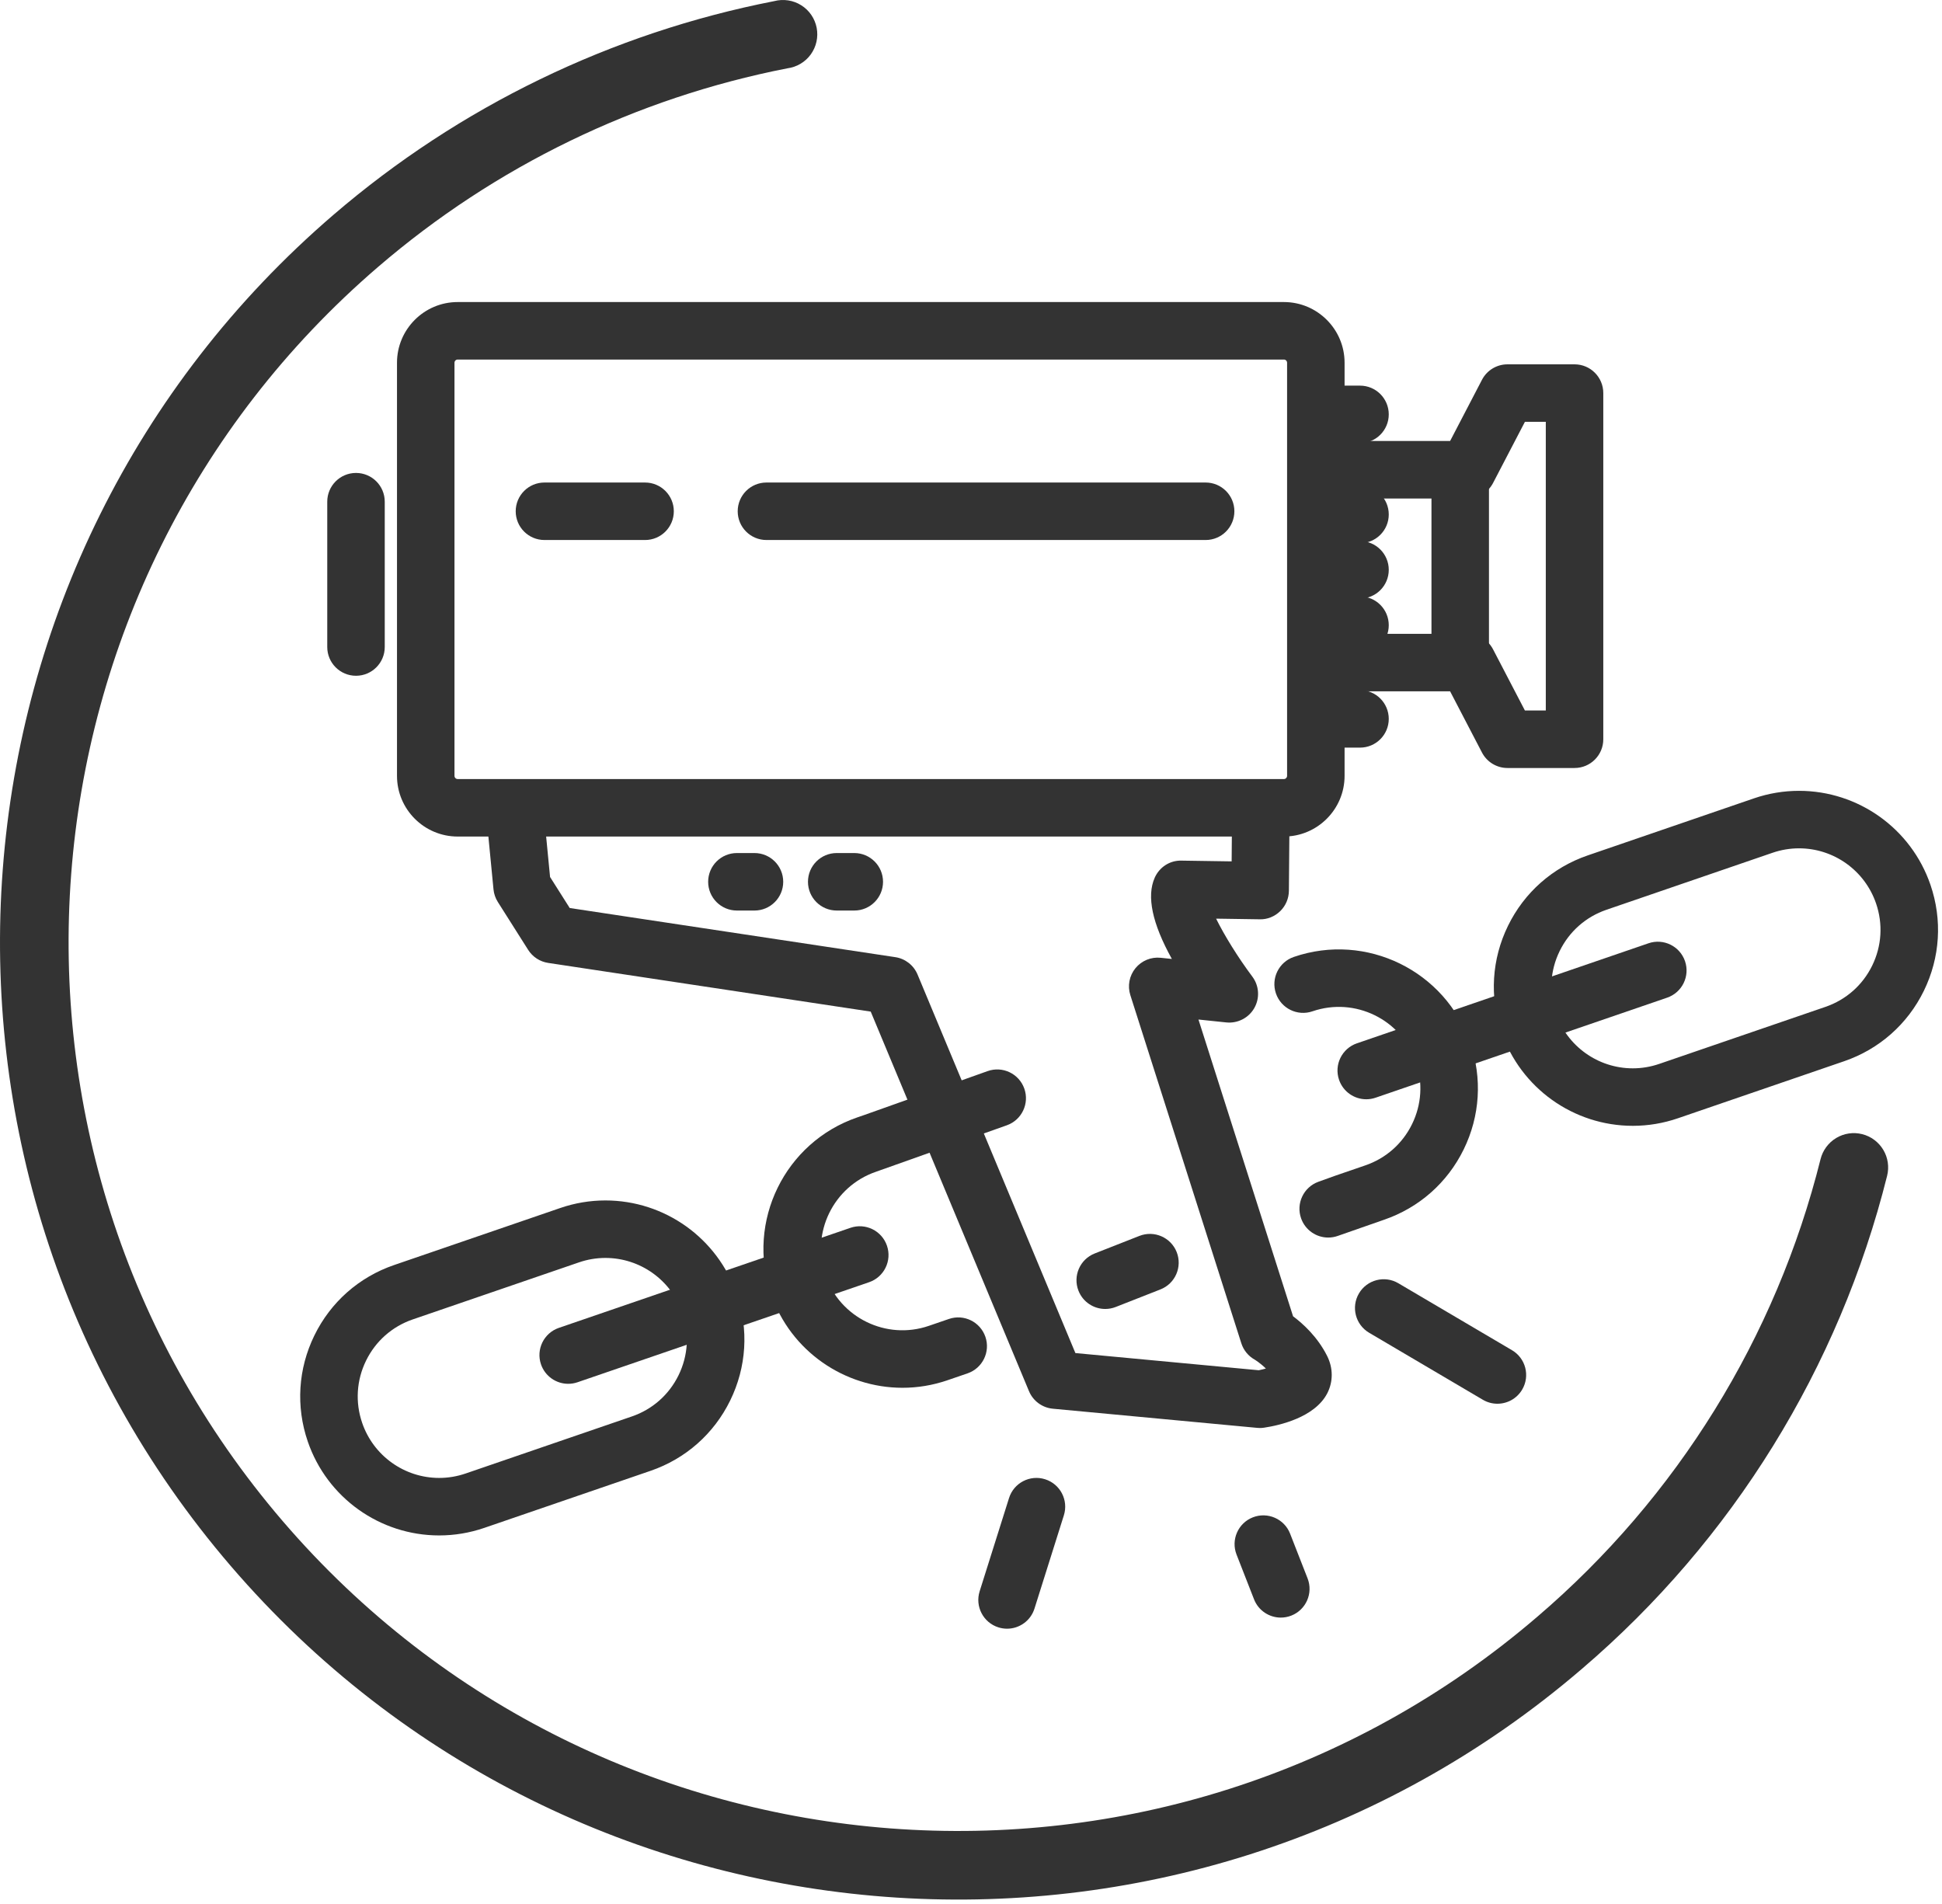 <svg width="304" height="298" viewBox="0 0 304 298" fill="none" xmlns="http://www.w3.org/2000/svg">
<g clip-path="url(#clip0_106_750)">
<path d="M36.134 245.144C-17.751 182.396 -10.534 87.498 52.206 33.621C71.921 16.682 95.698 5.157 121.209 0.173C121.919 -0.011 122.66 -0.049 123.391 0.064C124.111 0.174 124.809 0.434 125.429 0.827C126.051 1.216 126.587 1.73 127 2.336C127.416 2.945 127.7 3.629 127.841 4.351C127.979 5.075 127.969 5.811 127.811 6.53C127.653 7.245 127.347 7.924 126.917 8.521C126.485 9.115 125.938 9.615 125.305 9.989C124.674 10.361 123.97 10.603 123.242 10.697C99.565 15.33 77.502 26.036 59.207 41.764C0.951 91.791 -5.738 179.89 44.285 238.14C94.312 296.391 182.409 303.094 240.665 253.063C262.526 234.375 278.02 209.336 284.99 181.439C285.164 180.753 285.466 180.11 285.887 179.545C286.306 178.979 286.834 178.498 287.439 178.136C288.66 177.401 290.124 177.188 291.504 177.533C292.886 177.879 294.072 178.762 294.806 179.984C295.539 181.205 295.753 182.668 295.41 184.048C287.895 214.106 271.21 241.076 247.663 261.208C184.907 315.1 90.021 307.889 36.134 245.144Z" fill="#333333"/>
<path d="M200.98 130.948H71.645C66.407 130.948 62.145 126.686 62.145 121.448V56.781C62.145 51.543 66.407 47.281 71.645 47.281H200.98C206.218 47.281 210.48 51.543 210.48 56.781V121.448C210.48 126.686 206.219 130.948 200.98 130.948ZM71.645 56.281C71.37 56.281 71.145 56.505 71.145 56.781V121.448C71.145 121.724 71.37 121.948 71.645 121.948H200.98C201.255 121.948 201.48 121.724 201.48 121.448V56.781C201.48 56.505 201.255 56.281 200.98 56.281H71.645Z" fill="#333333"/>
<path d="M55.728 105.781C53.243 105.781 51.228 103.766 51.228 101.281V78.531C51.228 76.046 53.243 74.031 55.728 74.031C58.214 74.031 60.228 76.046 60.228 78.531V101.281C60.228 103.766 58.215 105.781 55.728 105.781Z" fill="#333333"/>
<path d="M100.979 84.531H85.228C82.743 84.531 80.728 82.516 80.728 80.031C80.728 77.546 82.743 75.531 85.228 75.531H100.979C103.464 75.531 105.479 77.546 105.479 80.031C105.479 82.516 103.465 84.531 100.979 84.531Z" fill="#333333"/>
<path d="M188.729 84.531H119.979C117.494 84.531 115.479 82.516 115.479 80.031C115.479 77.546 117.494 75.531 119.979 75.531H188.729C191.214 75.531 193.229 77.546 193.229 80.031C193.229 82.516 191.215 84.531 188.729 84.531Z" fill="#333333"/>
<path d="M212.896 69.365H208.312C205.827 69.365 203.812 67.35 203.812 64.865C203.812 62.38 205.827 60.365 208.312 60.365H212.896C215.381 60.365 217.396 62.38 217.396 64.865C217.396 67.35 215.382 69.365 212.896 69.365Z" fill="#333333"/>
<path d="M212.896 85.031H208.312C205.827 85.031 203.812 83.016 203.812 80.531C203.812 78.046 205.827 76.031 208.312 76.031H212.896C215.381 76.031 217.396 78.046 217.396 80.531C217.396 83.016 215.382 85.031 212.896 85.031Z" fill="#333333"/>
<path d="M212.896 93.697H208.312C205.827 93.697 203.812 91.682 203.812 89.197C203.812 86.712 205.827 84.697 208.312 84.697H212.896C215.381 84.697 217.396 86.712 217.396 89.197C217.396 91.682 215.382 93.697 212.896 93.697Z" fill="#333333"/>
<path d="M212.896 102.363H208.312C205.827 102.363 203.812 100.348 203.812 97.863C203.812 95.378 205.827 93.363 208.312 93.363H212.896C215.381 93.363 217.396 95.378 217.396 97.863C217.396 100.348 215.382 102.363 212.896 102.363Z" fill="#333333"/>
<path d="M212.896 117.029H208.312C205.827 117.029 203.812 115.014 203.812 112.529C203.812 110.044 205.827 108.029 208.312 108.029H212.896C215.381 108.029 217.396 110.044 217.396 112.529C217.396 115.014 215.382 117.029 212.896 117.029Z" fill="#333333"/>
<path d="M246.479 120.218H235.979C234.301 120.218 232.763 119.285 231.988 117.797L226.999 108.218H210.104C207.619 108.218 205.604 106.203 205.604 103.718C205.604 101.233 207.619 99.218 210.104 99.218H229.729C231.407 99.218 232.945 100.151 233.72 101.639L238.709 111.218H241.979V66.031H238.709L233.72 75.61C232.945 77.098 231.407 78.031 229.729 78.031H210.104C207.619 78.031 205.604 76.016 205.604 73.531C205.604 71.046 207.619 69.031 210.104 69.031H226.999L231.988 59.452C232.763 57.964 234.301 57.031 235.979 57.031H246.479C248.964 57.031 250.979 59.046 250.979 61.531V115.719C250.979 118.204 248.965 120.218 246.479 120.218Z" fill="#333333"/>
<path d="M228.582 108.217C226.097 108.217 224.082 106.202 224.082 103.717V74.3C224.082 71.815 226.097 69.8 228.582 69.8C231.067 69.8 233.082 71.815 233.082 74.3V103.717C233.082 106.203 231.067 108.217 228.582 108.217Z" fill="#333333"/>
<path d="M197.229 223.531C197.089 223.531 196.949 223.524 196.809 223.511L164.809 220.511C163.152 220.356 161.716 219.298 161.076 217.762L136.302 158.351L85.808 150.729C84.518 150.534 83.376 149.789 82.678 148.687L77.928 141.187C77.551 140.591 77.319 139.915 77.251 139.213L76.251 128.88C76.012 126.406 77.823 124.207 80.296 123.967C82.772 123.724 84.969 125.539 85.209 128.012L86.106 137.277L89.183 142.135L140.152 149.828C141.708 150.063 143.028 151.094 143.633 152.546L168.342 211.801L197.046 214.491C197.414 214.418 197.794 214.326 198.16 214.224C197.27 213.345 196.432 212.844 196.419 212.836C195.417 212.279 194.665 211.361 194.317 210.27L176.942 155.769C176.48 154.322 176.78 152.74 177.739 151.562C178.698 150.383 180.187 149.767 181.695 149.926L183.444 150.108C180.366 144.558 179.464 140.294 180.762 137.383C181.496 135.738 183.126 134.668 184.939 134.717L192.801 134.835L192.854 128.407C192.875 125.934 194.885 123.944 197.353 123.944C197.366 123.944 197.378 123.944 197.391 123.944C199.876 123.965 201.874 125.996 201.854 128.481L201.763 139.439C201.753 140.638 201.265 141.783 200.408 142.621C199.551 143.459 198.388 143.944 197.196 143.902L190.368 143.8C191.645 146.391 193.781 149.859 196.038 152.871C197.111 154.302 197.234 156.233 196.352 157.789C195.469 159.344 193.75 160.221 191.971 160.046L187.606 159.591L202.416 206.044C203.968 207.201 206.258 209.273 207.755 212.266C208.702 214.162 208.706 216.291 207.765 218.108C205.796 221.905 200.213 223.129 197.904 223.478C197.681 223.515 197.455 223.531 197.229 223.531Z" fill="#333333"/>
<path d="M118.104 142.531H115.354C112.869 142.531 110.854 140.516 110.854 138.031C110.854 135.546 112.869 133.531 115.354 133.531H118.104C120.589 133.531 122.604 135.546 122.604 138.031C122.604 140.516 120.59 142.531 118.104 142.531Z" fill="#333333"/>
<path d="M133.729 142.531H130.979C128.494 142.531 126.479 140.516 126.479 138.031C126.479 135.546 128.494 133.531 130.979 133.531H133.729C136.214 133.531 138.229 135.546 138.229 138.031C138.229 140.516 136.215 142.531 133.729 142.531Z" fill="#333333"/>
<path d="M68.751 240.348C59.464 240.348 51.198 234.443 48.181 225.655C46.295 220.159 46.662 214.259 49.215 209.039C51.768 203.82 56.2 199.907 61.696 198.021L87.706 189.094C89.993 188.309 92.369 187.911 94.768 187.911C104.056 187.911 112.324 193.817 115.341 202.607C117.227 208.102 116.86 214.003 114.307 219.222C111.754 224.442 107.321 228.355 101.825 230.239L75.815 239.165C73.528 239.949 71.151 240.348 68.751 240.348ZM94.768 196.911C93.365 196.911 91.972 197.144 90.627 197.606L64.617 206.533C61.394 207.638 58.796 209.932 57.3 212.992C55.803 216.052 55.589 219.511 56.694 222.732C58.463 227.885 63.308 231.347 68.752 231.347C70.155 231.347 71.549 231.113 72.894 230.652L98.906 221.725C102.129 220.621 104.727 218.328 106.223 215.268C107.719 212.208 107.934 208.749 106.829 205.529C105.06 200.374 100.212 196.911 94.768 196.911Z" fill="#333333"/>
<path d="M141.275 217.236C132.239 217.236 123.777 211.556 120.684 202.543C116.793 191.2 122.855 178.806 134.198 174.912L135.327 174.524L154.594 167.667C156.935 166.833 159.509 168.056 160.342 170.397C161.176 172.738 159.953 175.312 157.612 176.145L137.118 183.424C130.47 185.706 126.915 192.973 129.196 199.621C131.479 206.27 138.743 209.826 145.393 207.543L148.538 206.465C150.892 205.656 153.448 206.912 154.255 209.262C155.061 211.613 153.809 214.172 151.458 214.979L148.314 216.057C145.985 216.856 143.611 217.236 141.275 217.236Z" fill="#333333"/>
<path d="M207.917 193.72C206.073 193.72 204.343 192.577 203.683 190.742C202.842 188.403 204.055 185.826 206.394 184.984L208.995 184.048L213.724 182.423C216.949 181.317 219.547 179.024 221.044 175.963C222.54 172.904 222.755 169.445 221.649 166.225C219.367 159.577 212.105 156.022 205.453 158.305C203.104 159.113 200.543 157.86 199.736 155.51C198.928 153.159 200.18 150.6 202.531 149.793C213.874 145.899 226.267 151.96 230.161 163.303C232.049 168.798 231.682 174.699 229.128 179.919C226.575 185.139 222.143 189.051 216.646 190.937L209.442 193.454C208.938 193.634 208.423 193.72 207.917 193.72Z" fill="#333333"/>
<path d="M255.601 176.23C246.315 176.23 238.049 170.323 235.033 161.532C233.146 156.039 233.512 150.138 236.063 144.919C238.615 139.7 243.047 135.787 248.544 133.9L274.554 124.974C276.841 124.19 279.217 123.792 281.616 123.792C290.905 123.792 299.174 129.699 302.189 138.49C304.077 143.983 303.71 149.884 301.158 155.103C298.605 160.321 294.173 164.234 288.677 166.12L262.663 175.047C260.376 175.832 258 176.23 255.601 176.23ZM281.615 132.793C280.212 132.793 278.818 133.027 277.474 133.488L251.465 142.413C248.242 143.519 245.644 145.813 244.148 148.873C242.652 151.932 242.438 155.39 243.544 158.61C245.314 163.767 250.157 167.231 255.6 167.231C257.002 167.231 258.396 166.997 259.74 166.536L285.754 157.61C288.977 156.504 291.576 154.21 293.072 151.151C294.568 148.092 294.782 144.634 293.676 141.414C291.907 136.256 287.061 132.793 281.615 132.793Z" fill="#333333"/>
<path d="M88.945 216.614C87.076 216.614 85.33 215.44 84.689 213.573C83.882 211.222 85.134 208.663 87.485 207.856L133.127 192.196C135.478 191.388 138.037 192.641 138.844 194.993C139.651 197.344 138.399 199.903 136.048 200.71L90.406 216.37C89.922 216.536 89.429 216.614 88.945 216.614Z" fill="#333333"/>
<path d="M213.872 172.073C212.002 172.073 210.256 170.899 209.615 169.032C208.809 166.681 210.06 164.122 212.412 163.315L258.053 147.656C260.404 146.85 262.963 148.101 263.77 150.452C264.576 152.803 263.325 155.362 260.973 156.169L215.332 171.829C214.849 171.995 214.356 172.073 213.872 172.073Z" fill="#333333"/>
<path d="M157.646 254.948C157.198 254.948 156.743 254.881 156.292 254.739C153.922 253.992 152.605 251.465 153.353 249.094L157.954 234.494C158.701 232.124 161.227 230.806 163.599 231.555C165.969 232.302 167.286 234.829 166.538 237.2L161.937 251.8C161.332 253.72 159.559 254.948 157.646 254.948Z" fill="#333333"/>
<path d="M234.401 219.733C233.625 219.733 232.838 219.532 232.121 219.109L214.324 208.623C212.182 207.361 211.47 204.602 212.731 202.462C213.994 200.321 216.754 199.608 218.892 200.869L236.689 211.355C238.831 212.617 239.543 215.376 238.282 217.516C237.443 218.94 235.942 219.733 234.401 219.733Z" fill="#333333"/>
<path d="M173.013 204.899C171.217 204.899 169.52 203.816 168.824 202.044C167.916 199.731 169.053 197.119 171.367 196.21L178.367 193.46C180.677 192.553 183.293 193.69 184.201 196.003C185.109 198.316 183.972 200.928 181.658 201.837L174.658 204.587C174.117 204.799 173.561 204.899 173.013 204.899Z" fill="#333333"/>
<path d="M200.498 253.209C198.699 253.209 197 252.123 196.306 250.347L193.569 243.345C192.665 241.031 193.806 238.42 196.121 237.515C198.436 236.613 201.048 237.753 201.951 240.068L204.688 247.07C205.592 249.384 204.451 251.995 202.136 252.9C201.598 253.109 201.043 253.209 200.498 253.209Z" fill="#333333"/>
</g>
<defs>
<clipPath id="clip0_106_750">
<rect width="303.38" height="297.35" fill="white"/>
</clipPath>
</defs>
</svg>
